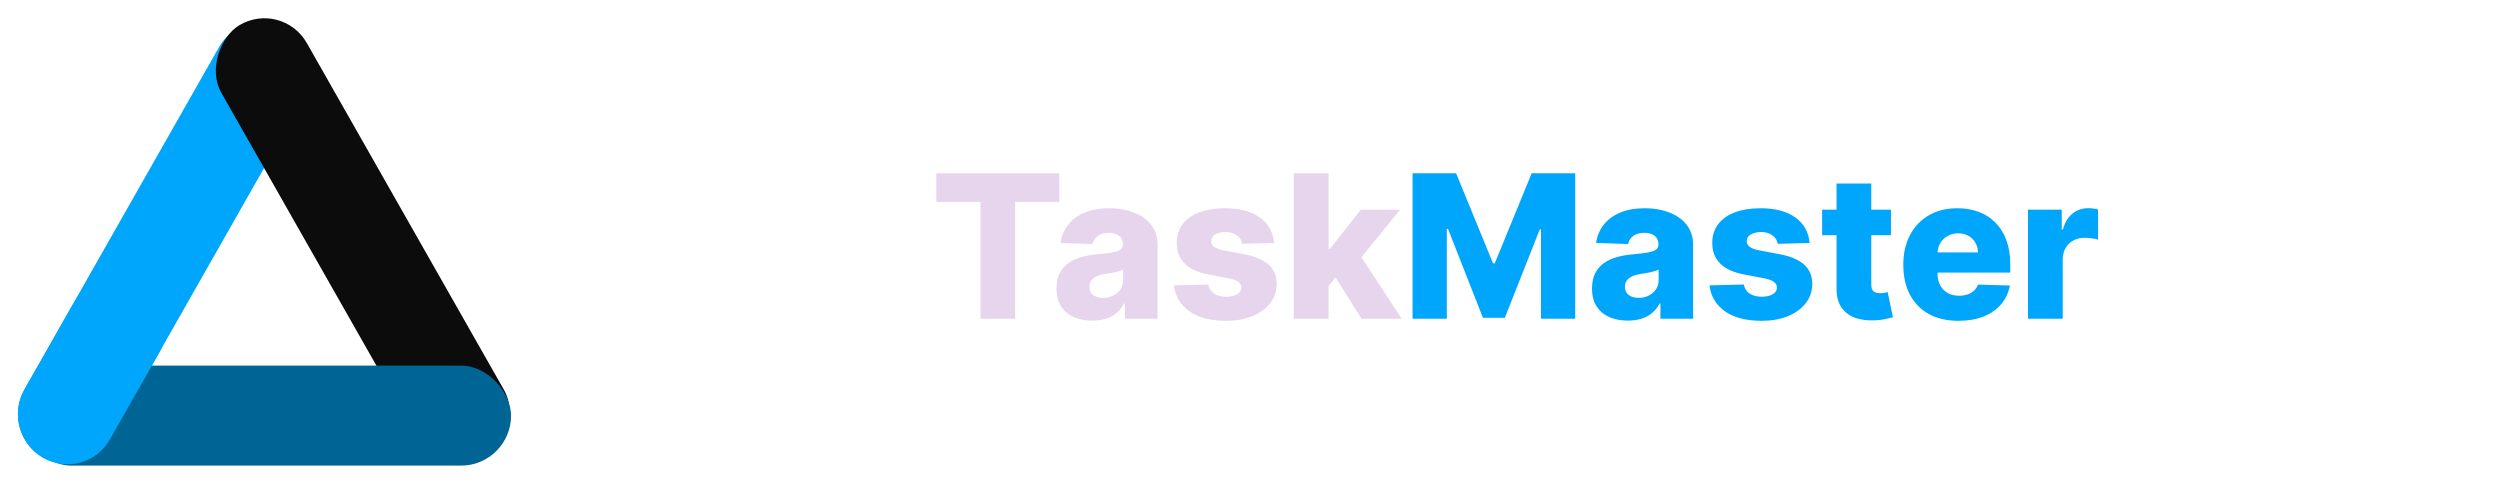 <svg  viewBox="0 0 800 160" fill="none" xmlns="http://www.w3.org/2000/svg">
<g filter="url(#filter0_b_2_15)">
<rect width="158.027" height="31.645" rx="15.822" transform="matrix(0.494 -0.869 0.863 0.506 0 138.362)" fill="#00A6FB"/>
</g>
<g filter="url(#filter1_b_2_15)">
<rect width="159.41" height="31.645" rx="15.822" transform="matrix(0.494 0.869 -0.863 0.506 90.352 0)" fill="#0c0c0d"/>
</g>
<g filter="url(#filter2_b_2_15)">
<rect x="6.896" y="117" width="156.642" height="32" rx="16" fill="#006494"/>
</g>
<g filter="url(#filter3_b_2_15)">
<path d="M13.651 146.426C6.112 142.007 3.502 132.268 7.823 124.672L23.703 96.753C28.023 89.157 37.637 86.582 45.176 91V91C52.715 95.418 55.325 105.158 51.004 112.753L35.124 140.672C30.804 148.268 21.19 150.844 13.651 146.426V146.426Z" fill="#00A6FB"/>
</g>
<path d="M299.625 64.591V55.455H338.966V64.591H324.852V102H313.761V64.591H299.625ZM349.551 102.591C347.324 102.591 345.347 102.22 343.619 101.477C341.907 100.72 340.551 99.583 339.551 98.068C338.566 96.538 338.074 94.621 338.074 92.318C338.074 90.379 338.415 88.742 339.097 87.409C339.778 86.076 340.718 84.992 341.915 84.159C343.112 83.326 344.491 82.697 346.051 82.273C347.612 81.833 349.278 81.538 351.051 81.386C353.036 81.204 354.634 81.015 355.847 80.818C357.059 80.606 357.938 80.311 358.483 79.932C359.044 79.538 359.324 78.985 359.324 78.273V78.159C359.324 76.992 358.922 76.091 358.119 75.454C357.316 74.818 356.233 74.5 354.869 74.5C353.4 74.5 352.218 74.818 351.324 75.454C350.43 76.091 349.862 76.97 349.619 78.091L339.369 77.727C339.672 75.606 340.453 73.712 341.71 72.046C342.983 70.364 344.725 69.046 346.938 68.091C349.165 67.121 351.839 66.636 354.96 66.636C357.188 66.636 359.241 66.901 361.119 67.432C362.998 67.947 364.634 68.704 366.028 69.704C367.422 70.689 368.498 71.901 369.256 73.341C370.028 74.78 370.415 76.424 370.415 78.273V102H359.96V97.136H359.688C359.066 98.318 358.271 99.318 357.301 100.136C356.347 100.955 355.218 101.568 353.915 101.977C352.627 102.386 351.172 102.591 349.551 102.591ZM352.983 95.318C354.18 95.318 355.256 95.076 356.21 94.591C357.18 94.106 357.953 93.439 358.528 92.591C359.104 91.727 359.392 90.727 359.392 89.591V86.273C359.074 86.439 358.688 86.591 358.233 86.727C357.794 86.864 357.309 86.992 356.778 87.114C356.248 87.235 355.703 87.341 355.142 87.432C354.581 87.523 354.044 87.606 353.528 87.682C352.483 87.849 351.589 88.106 350.847 88.454C350.119 88.803 349.559 89.258 349.165 89.818C348.786 90.364 348.597 91.015 348.597 91.773C348.597 92.924 349.006 93.803 349.824 94.409C350.657 95.015 351.71 95.318 352.983 95.318ZM407.688 77.75L397.483 78.023C397.377 77.296 397.089 76.651 396.619 76.091C396.15 75.515 395.536 75.068 394.778 74.75C394.036 74.417 393.172 74.25 392.188 74.25C390.9 74.25 389.801 74.508 388.892 75.023C387.998 75.538 387.559 76.235 387.574 77.114C387.559 77.796 387.831 78.386 388.392 78.886C388.968 79.386 389.991 79.788 391.46 80.091L398.188 81.364C401.672 82.03 404.263 83.136 405.96 84.682C407.672 86.227 408.536 88.273 408.551 90.818C408.536 93.212 407.824 95.296 406.415 97.068C405.021 98.841 403.112 100.22 400.688 101.205C398.263 102.174 395.491 102.659 392.369 102.659C387.384 102.659 383.453 101.636 380.574 99.591C377.71 97.53 376.074 94.773 375.665 91.318L386.642 91.046C386.884 92.318 387.513 93.288 388.528 93.954C389.544 94.621 390.839 94.954 392.415 94.954C393.839 94.954 394.998 94.689 395.892 94.159C396.786 93.629 397.241 92.924 397.256 92.046C397.241 91.258 396.892 90.629 396.21 90.159C395.528 89.674 394.46 89.296 393.006 89.023L386.915 87.864C383.415 87.227 380.809 86.053 379.097 84.341C377.384 82.614 376.536 80.417 376.551 77.75C376.536 75.417 377.157 73.424 378.415 71.773C379.672 70.106 381.46 68.833 383.778 67.954C386.097 67.076 388.831 66.636 391.983 66.636C396.71 66.636 400.438 67.629 403.165 69.614C405.892 71.583 407.4 74.296 407.688 77.75ZM424.045 92.841L424.091 79.591H425.636L435.455 67.091H448.045L433.455 85H430.523L424.045 92.841ZM414.023 102V55.455H425.136V102H414.023ZM435.705 102L426.568 87.5L433.886 79.614L448.545 102H435.705Z" fill="#e6d5ec"/>
<path d="M452.023 55.455H465.955L477.773 84.273H478.318L490.136 55.455H504.068V102H493.114V73.409H492.727L481.545 101.705H474.545L463.364 73.25H462.977V102H452.023V55.455ZM520.926 102.591C518.699 102.591 516.722 102.22 514.994 101.477C513.282 100.72 511.926 99.583 510.926 98.068C509.941 96.538 509.449 94.621 509.449 92.318C509.449 90.379 509.79 88.742 510.472 87.409C511.153 86.076 512.093 84.992 513.29 84.159C514.487 83.326 515.866 82.697 517.426 82.273C518.987 81.833 520.653 81.538 522.426 81.386C524.411 81.204 526.009 81.015 527.222 80.818C528.434 80.606 529.313 80.311 529.858 79.932C530.419 79.538 530.699 78.985 530.699 78.273V78.159C530.699 76.992 530.297 76.091 529.494 75.454C528.691 74.818 527.608 74.5 526.244 74.5C524.775 74.5 523.593 74.818 522.699 75.454C521.805 76.091 521.237 76.97 520.994 78.091L510.744 77.727C511.047 75.606 511.828 73.712 513.085 72.046C514.358 70.364 516.1 69.046 518.312 68.091C520.54 67.121 523.214 66.636 526.335 66.636C528.563 66.636 530.616 66.901 532.494 67.432C534.373 67.947 536.009 68.704 537.403 69.704C538.797 70.689 539.873 71.901 540.631 73.341C541.403 74.78 541.79 76.424 541.79 78.273V102H531.335V97.136H531.062C530.441 98.318 529.646 99.318 528.676 100.136C527.722 100.955 526.593 101.568 525.29 101.977C524.002 102.386 522.547 102.591 520.926 102.591ZM524.358 95.318C525.555 95.318 526.631 95.076 527.585 94.591C528.555 94.106 529.328 93.439 529.903 92.591C530.479 91.727 530.767 90.727 530.767 89.591V86.273C530.449 86.439 530.063 86.591 529.608 86.727C529.169 86.864 528.684 86.992 528.153 87.114C527.623 87.235 527.078 87.341 526.517 87.432C525.956 87.523 525.419 87.606 524.903 87.682C523.858 87.849 522.964 88.106 522.222 88.454C521.494 88.803 520.934 89.258 520.54 89.818C520.161 90.364 519.972 91.015 519.972 91.773C519.972 92.924 520.381 93.803 521.199 94.409C522.032 95.015 523.085 95.318 524.358 95.318ZM579.062 77.75L568.858 78.023C568.752 77.296 568.464 76.651 567.994 76.091C567.525 75.515 566.911 75.068 566.153 74.75C565.411 74.417 564.547 74.25 563.562 74.25C562.275 74.25 561.176 74.508 560.267 75.023C559.373 75.538 558.934 76.235 558.949 77.114C558.934 77.796 559.206 78.386 559.767 78.886C560.343 79.386 561.366 79.788 562.835 80.091L569.562 81.364C573.047 82.03 575.638 83.136 577.335 84.682C579.047 86.227 579.911 88.273 579.926 90.818C579.911 93.212 579.199 95.296 577.79 97.068C576.396 98.841 574.487 100.22 572.062 101.205C569.638 102.174 566.866 102.659 563.744 102.659C558.759 102.659 554.828 101.636 551.949 99.591C549.085 97.53 547.449 94.773 547.04 91.318L558.017 91.046C558.259 92.318 558.888 93.288 559.903 93.954C560.919 94.621 562.214 94.954 563.79 94.954C565.214 94.954 566.373 94.689 567.267 94.159C568.161 93.629 568.616 92.924 568.631 92.046C568.616 91.258 568.267 90.629 567.585 90.159C566.903 89.674 565.835 89.296 564.381 89.023L558.29 87.864C554.79 87.227 552.184 86.053 550.472 84.341C548.759 82.614 547.911 80.417 547.926 77.75C547.911 75.417 548.532 73.424 549.79 71.773C551.047 70.106 552.835 68.833 555.153 67.954C557.472 67.076 560.206 66.636 563.358 66.636C568.085 66.636 571.813 67.629 574.54 69.614C577.267 71.583 578.775 74.296 579.062 77.75ZM605.102 67.091V75.273H583.08V67.091H605.102ZM587.693 58.727H598.807V91.023C598.807 91.704 598.913 92.258 599.125 92.682C599.352 93.091 599.678 93.386 600.102 93.568C600.527 93.735 601.034 93.818 601.625 93.818C602.049 93.818 602.496 93.78 602.966 93.704C603.451 93.614 603.814 93.538 604.057 93.477L605.739 101.5C605.208 101.652 604.458 101.841 603.489 102.068C602.534 102.295 601.39 102.439 600.057 102.5C597.451 102.621 595.216 102.318 593.352 101.591C591.504 100.848 590.087 99.697 589.102 98.136C588.133 96.576 587.663 94.614 587.693 92.25V58.727ZM626.716 102.659C623.064 102.659 619.913 101.939 617.261 100.5C614.625 99.046 612.595 96.977 611.17 94.296C609.761 91.599 609.057 88.394 609.057 84.682C609.057 81.076 609.769 77.924 611.193 75.227C612.617 72.515 614.625 70.409 617.216 68.909C619.807 67.394 622.86 66.636 626.375 66.636C628.86 66.636 631.133 67.023 633.193 67.796C635.254 68.568 637.034 69.712 638.534 71.227C640.034 72.742 641.201 74.614 642.034 76.841C642.867 79.053 643.284 81.591 643.284 84.454V87.227H612.943V80.773H632.943C632.928 79.591 632.648 78.538 632.102 77.614C631.557 76.689 630.807 75.97 629.852 75.454C628.913 74.924 627.83 74.659 626.602 74.659C625.36 74.659 624.246 74.939 623.261 75.5C622.277 76.046 621.496 76.796 620.92 77.75C620.345 78.689 620.042 79.758 620.011 80.954V87.523C620.011 88.947 620.292 90.197 620.852 91.273C621.413 92.333 622.208 93.159 623.239 93.75C624.269 94.341 625.496 94.636 626.92 94.636C627.905 94.636 628.799 94.5 629.602 94.227C630.405 93.954 631.095 93.553 631.67 93.023C632.246 92.492 632.678 91.841 632.966 91.068L643.17 91.364C642.746 93.651 641.814 95.644 640.375 97.341C638.951 99.023 637.08 100.333 634.761 101.273C632.443 102.197 629.761 102.659 626.716 102.659ZM648.96 102V67.091H659.756V73.454H660.119C660.756 71.151 661.794 69.439 663.233 68.318C664.672 67.182 666.347 66.614 668.256 66.614C668.771 66.614 669.301 66.651 669.847 66.727C670.392 66.788 670.9 66.886 671.369 67.023V76.682C670.839 76.5 670.142 76.356 669.278 76.25C668.43 76.144 667.672 76.091 667.006 76.091C665.688 76.091 664.498 76.386 663.438 76.977C662.392 77.553 661.566 78.364 660.96 79.409C660.369 80.439 660.074 81.651 660.074 83.046V102H648.96Z" fill="#00A6FB"/>
<defs>
<filter id="filter0_b_2_15" x="1.737" y="2.84" width="101.957" height="149.682" filterUnits="userSpaceOnUse" color-interpolation-filters="sRGB">
<feFlood flood-opacity="0" result="BackgroundImageFix"/>
<feGaussianBlur in="BackgroundImageFix" stdDeviation="2"/>
<feComposite in2="SourceAlpha" operator="in" result="effect1_backgroundBlur_2_15"/>
<feBlend mode="normal" in="SourceGraphic" in2="effect1_backgroundBlur_2_15" result="shape"/>
</filter>
<filter id="filter1_b_2_15" x="64.788" y="1.84" width="102.64" height="150.884" filterUnits="userSpaceOnUse" color-interpolation-filters="sRGB">
<feFlood flood-opacity="0" result="BackgroundImageFix"/>
<feGaussianBlur in="BackgroundImageFix" stdDeviation="2"/>
<feComposite in2="SourceAlpha" operator="in" result="effect1_backgroundBlur_2_15"/>
<feBlend mode="normal" in="SourceGraphic" in2="effect1_backgroundBlur_2_15" result="shape"/>
</filter>
<filter id="filter2_b_2_15" x="2.896" y="113" width="164.642" height="40" filterUnits="userSpaceOnUse" color-interpolation-filters="sRGB">
<feFlood flood-opacity="0" result="BackgroundImageFix"/>
<feGaussianBlur in="BackgroundImageFix" stdDeviation="2"/>
<feComposite in2="SourceAlpha" operator="in" result="effect1_backgroundBlur_2_15"/>
<feBlend mode="normal" in="SourceGraphic" in2="effect1_backgroundBlur_2_15" result="shape"/>
</filter>
<filter id="filter3_b_2_15" x="1.737" y="84.84" width="55.352" height="67.746" filterUnits="userSpaceOnUse" color-interpolation-filters="sRGB">
<feFlood flood-opacity="0" result="BackgroundImageFix"/>
<feGaussianBlur in="BackgroundImageFix" stdDeviation="2"/>
<feComposite in2="SourceAlpha" operator="in" result="effect1_backgroundBlur_2_15"/>
<feBlend mode="normal" in="SourceGraphic" in2="effect1_backgroundBlur_2_15" result="shape"/>
</filter>
</defs>
</svg>
